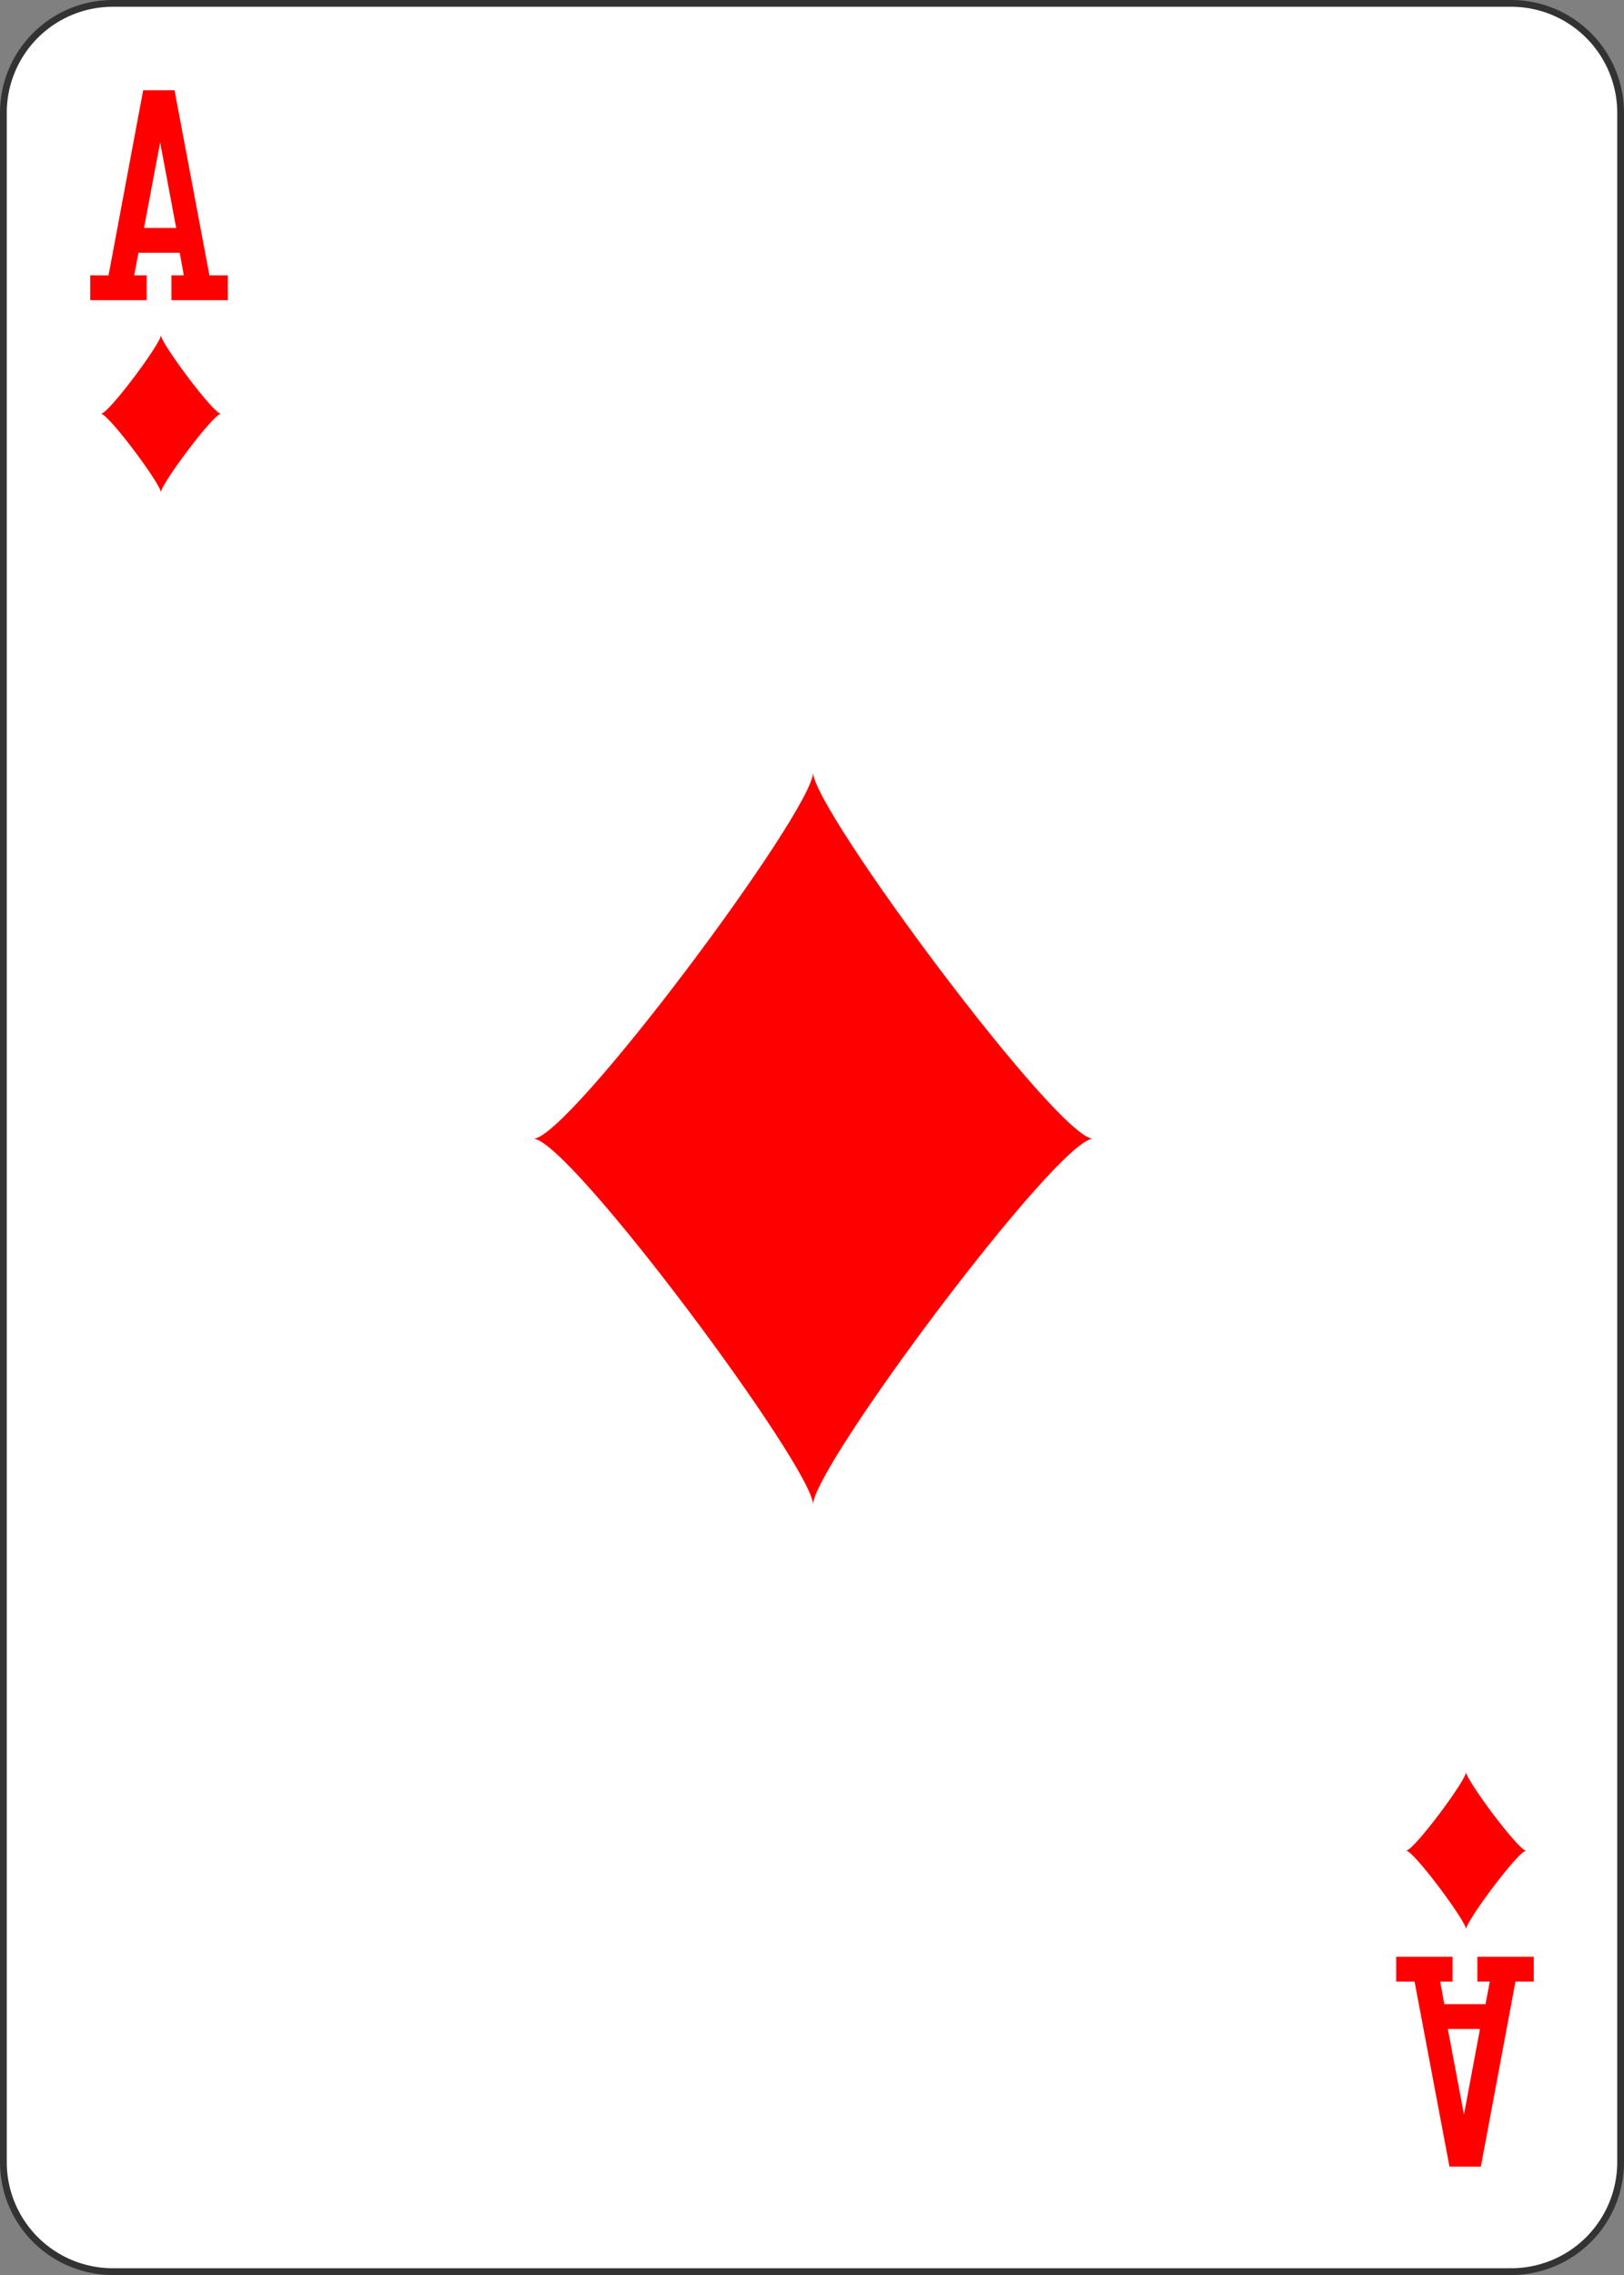 <svg xmlns="http://www.w3.org/2000/svg" xmlns:xlink="http://www.w3.org/1999/xlink" viewBox="0 0 720 1008"><rect x="0" y="0" width="720" height="1008" fill="#808080" stroke="none"/><defs><symbol id="SD3" data-name="SD3" viewBox="0 0 17.85 22.31"><path d="M0,11.15c1.12,0,8.92,10,8.92,11.16,0-1.12,7.81-11.16,8.93-11.16-1.12,0-8.93-10-8.93-11.15C8.92,1.12,1.12,11.15,0,11.15Z" style="fill:red"/></symbol></defs><g id="Layer_2" data-name="Layer 2"><rect x="1.5" y="1.5" width="717" height="1005" rx="48.5" style="fill:#fff"/><path d="M670,3a47,47,0,0,1,47,47V958a47,47,0,0,1-47,47H50A47,47,0,0,1,3,958V50A47,47,0,0,1,50,3H670m0-3H50A50,50,0,0,0,0,50V958a50,50,0,0,0,50,50H670a50,50,0,0,0,50-50V50A50,50,0,0,0,670,0Z" style="fill:#333"/><use width="17.85" height="22.31" transform="matrix(2.98, 0, 0, -3.12, 44.76, 218.13)" xlink:href="#SD3"/><use width="17.85" height="22.31" transform="matrix(13.9, 0, 0, -14.54, 236.48, 666.67)" xlink:href="#SD3"/><use width="17.85" height="22.31" transform="matrix(2.98, 0, 0, -3.12, 623.4, 854.78)" xlink:href="#SD3"/><path d="M65,122v11H40V122h8.12L63.47,40H77.38l15.47,82H101v11H76V122h5.49l-1.82-10H61.39l-1.88,10Zm-1.15-21H78.1L71,63.09Z" style="fill:red"/><path d="M655,878V867h25v11h-8.12l-15.35,82H642.62l-15.47-82H619V867h25v11h-5.49l1.82,10h18.28l1.88-10Zm1.15,21H641.9l7.15,37.91Z" style="fill:red"/></g></svg>